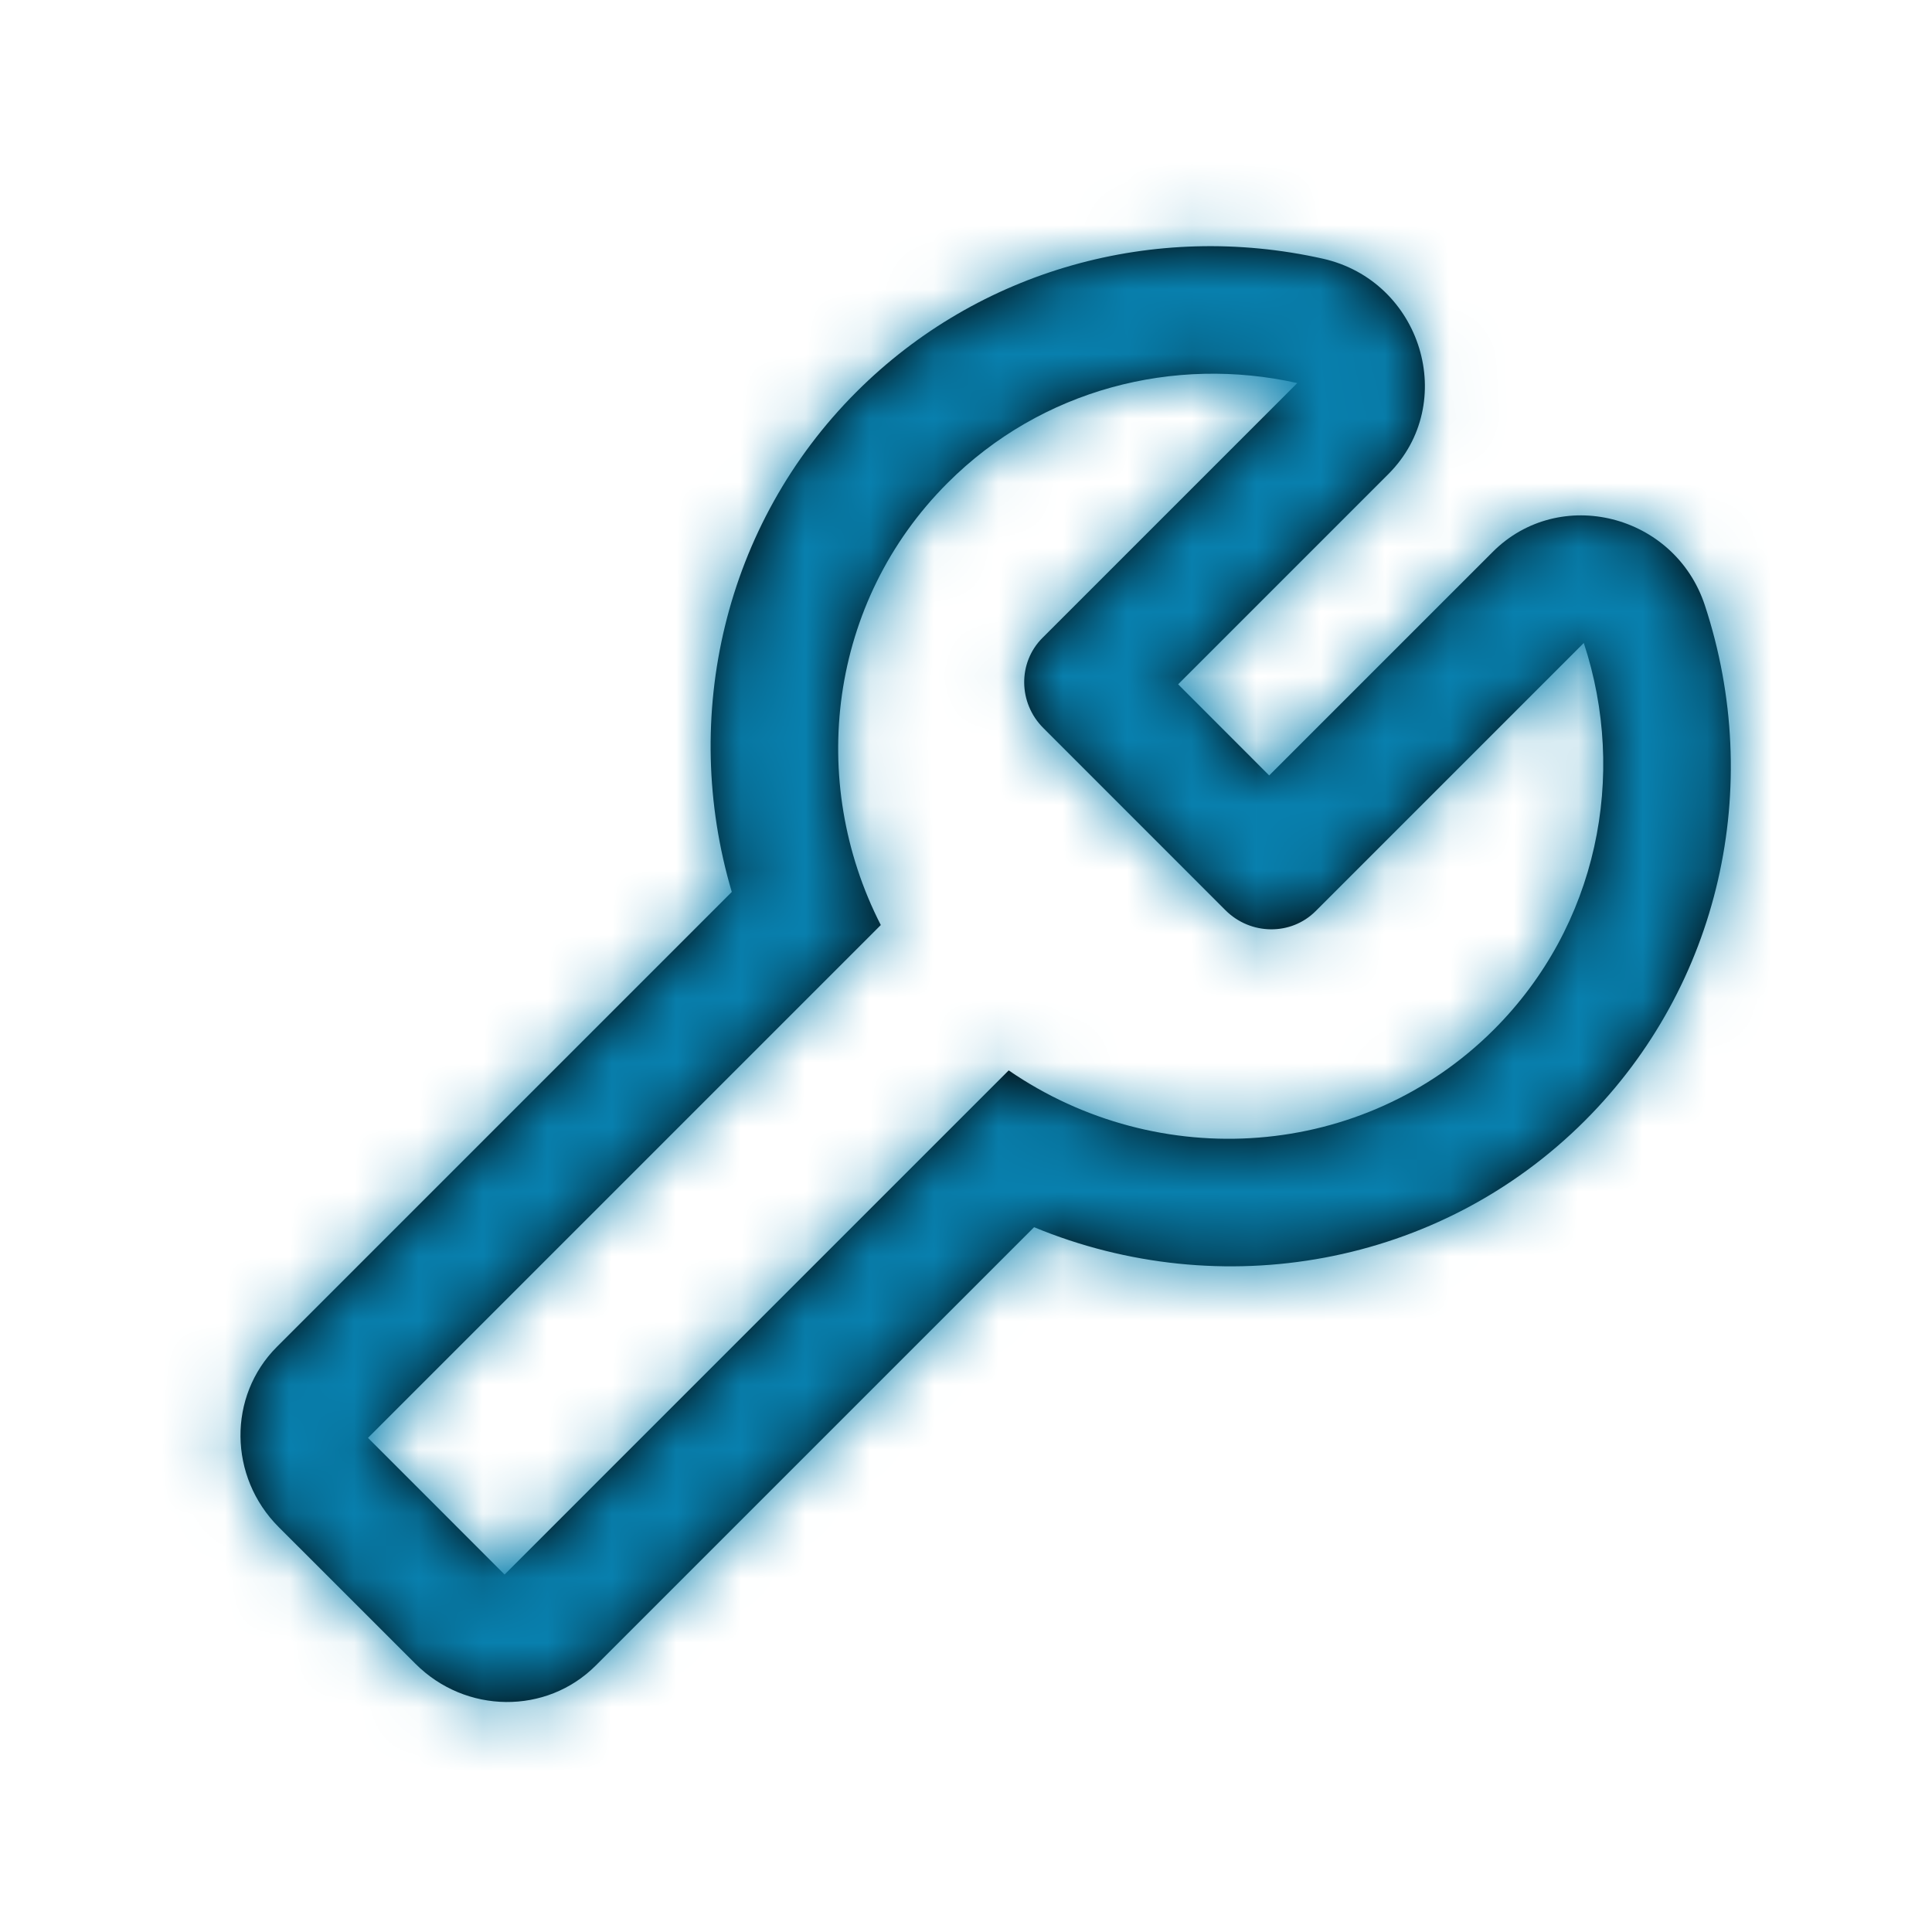 <svg width="30" height="30" viewBox="0 0 30 30" fill="none" xmlns="http://www.w3.org/2000/svg">
<path fill-rule="evenodd" clip-rule="evenodd" d="M19.708 12.041L18.294 10.626L21.558 7.362C22.657 6.263 22.076 4.36 20.538 4.016C17.926 3.432 15.2 4.184 13.298 6.086C11.244 8.14 10.558 11.128 11.363 13.85L4.3 20.913C3.535 21.678 3.547 22.932 4.328 23.713L6.45 25.834C7.231 26.616 8.484 26.628 9.25 25.863L16.057 19.056C18.953 20.253 22.341 19.671 24.612 17.4C26.71 15.302 27.399 12.211 26.473 9.399C26.006 7.983 24.216 7.532 23.179 8.57L19.708 12.041ZM14.713 7.5C16.177 6.036 18.236 5.521 20.144 5.948L16.187 9.905C15.804 10.288 15.81 10.915 16.201 11.305L19.029 14.134C19.42 14.524 20.047 14.53 20.429 14.148L24.593 9.984C25.271 12.042 24.809 14.374 23.198 15.986C21.167 18.016 17.991 18.221 15.663 16.621L7.835 24.449L5.714 22.327L13.677 14.364C12.531 12.125 12.871 9.342 14.713 7.5Z" fill="black"/>
<mask id="mask0_0_720" style="mask-type:alpha" maskUnits="userSpaceOnUse" x="3" y="3" width="24" height="24">
<path fill-rule="evenodd" clip-rule="evenodd" d="M19.708 12.041L18.294 10.626L21.558 7.362C22.657 6.263 22.076 4.36 20.538 4.016C17.926 3.432 15.2 4.184 13.298 6.086C11.244 8.14 10.558 11.128 11.363 13.85L4.3 20.913C3.535 21.678 3.547 22.932 4.328 23.713L6.45 25.834C7.231 26.616 8.484 26.628 9.25 25.863L16.057 19.056C18.953 20.253 22.341 19.671 24.612 17.4C26.71 15.302 27.399 12.211 26.473 9.399C26.006 7.983 24.216 7.532 23.179 8.57L19.708 12.041ZM14.713 7.5C16.177 6.036 18.236 5.521 20.144 5.948L16.187 9.905C15.804 10.288 15.81 10.915 16.201 11.305L19.029 14.134C19.42 14.524 20.047 14.53 20.429 14.148L24.593 9.984C25.271 12.042 24.809 14.374 23.198 15.986C21.167 18.016 17.991 18.221 15.663 16.621L7.835 24.449L5.714 22.327L13.677 14.364C12.531 12.125 12.871 9.342 14.713 7.5Z" fill="white"/>
</mask>
<g mask="url(#mask0_0_720)">
<rect width="30" height="30" fill="#0880AE"/>
</g>
</svg>
